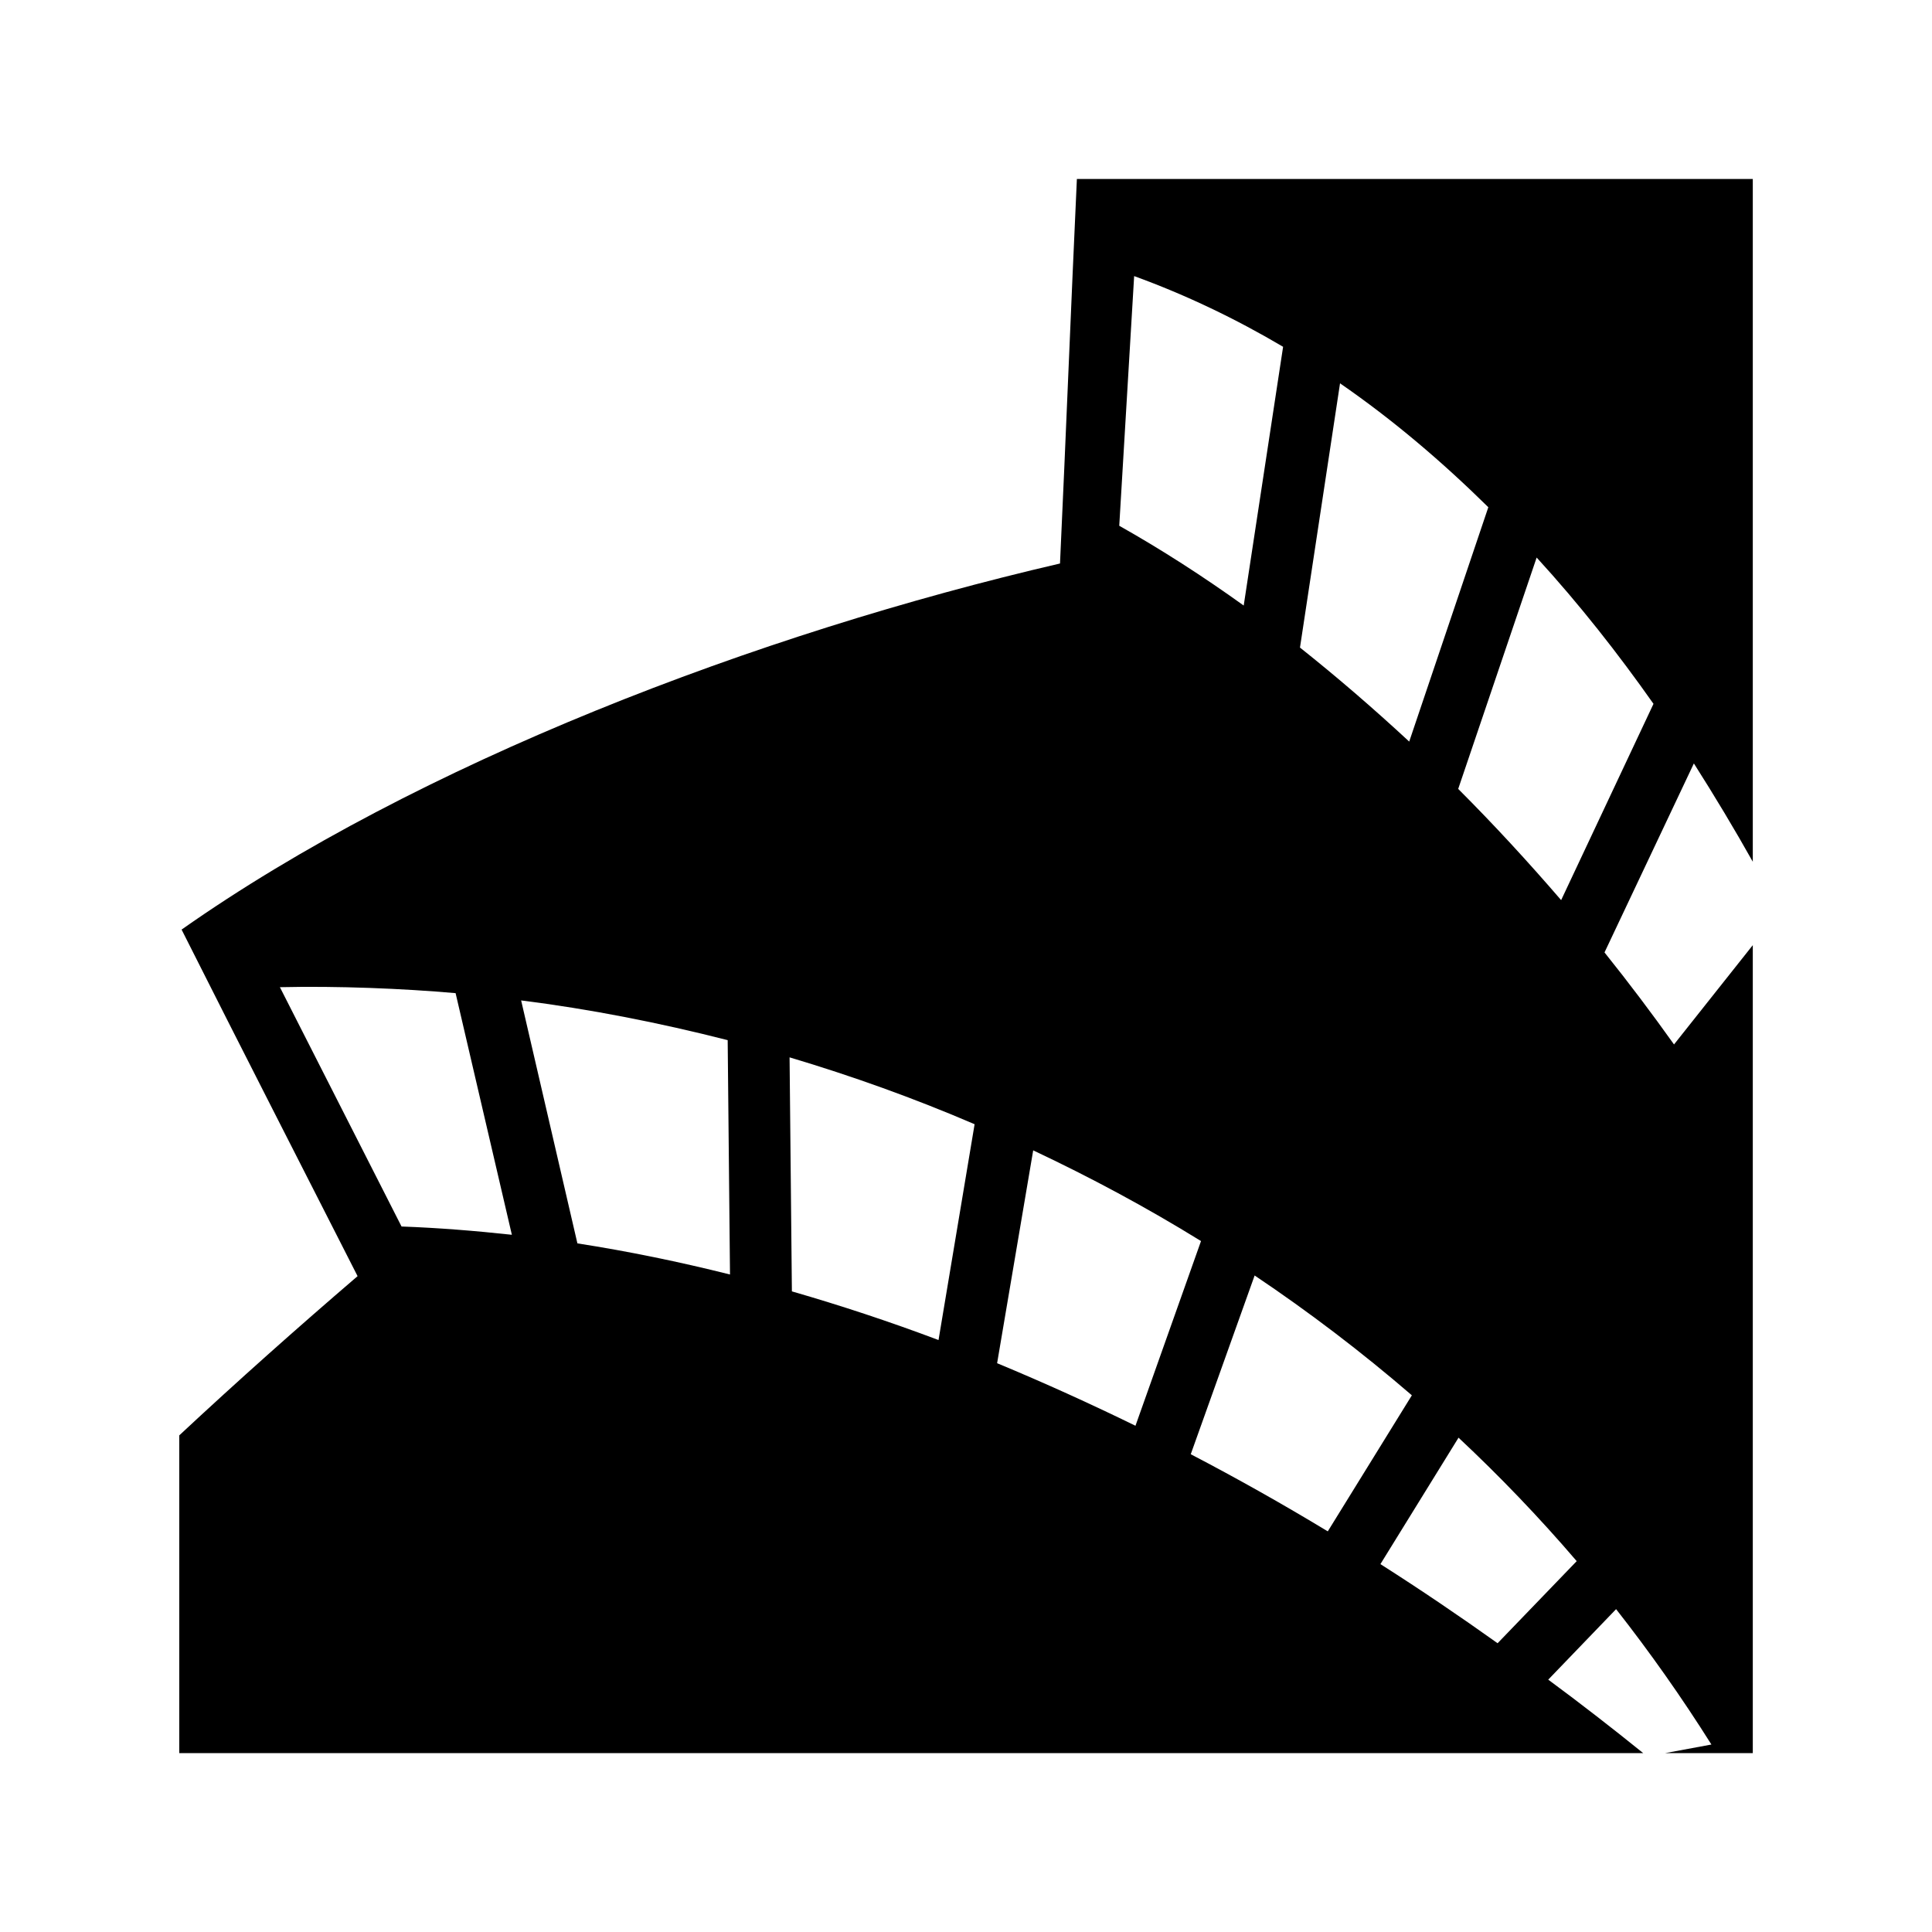 <svg xmlns="http://www.w3.org/2000/svg" width="100%" height="100%" viewBox="0 0 583.68 583.68"><path d="M325.34 54.07c-1.8 38.71-3.3 77.44-5.1 116.17C228.84 191.44 126.21 230.64 54.86 280.84c18.37 36.5 37.26 73.4 53.17 104.7C89.84 401.14 71.74 417.24 54.16 433.64v96H496.44c-9.3-7.5-18.8-14.9-28.7-22.2l20.5-21.3c10.2 13 19.8 26.6 28.8 40.9l-14 2.6h26.5V285.54l-23.8 30c-6.7-9.4-13.7-18.7-21-27.8l27-57.1c6.3 9.9 12.3 19.9 17.8 29.7V54.07z m17.3 29.34c15.8 5.74 30.8 12.97 45 21.36l-11.9 78.17c-12.4-8.9-25-17-37.6-24.1z m62.2 32.4c16.1 11.1 31 23.83 44.8 37.43l-23.9 70.8c-10.8-10-21.8-19.5-33-28.4z m59.4 52.63c12.9 14.1 24.6 29 35.3 44.2l-27.9 59.3c-10-11.6-20.3-22.8-31.1-33.6zM137.64 300.04l17 73c-11.1-1.2-22.23-2.1-33.33-2.5l-36.75-72.3c17.48-0.4 37.15 0.4 53.08 1.8z m19.8 2.2c20.7 2.6 41.6 6.7 62.4 12l0.7 70.8c-15.2-3.8-30.6-7-46.1-9.4z m81.1 17.2c18.8 5.6 37.5 12.3 55.9 20.2L283.54 404.84c-14.6-5.5-29.4-10.4-44.3-14.7z m73.6 28.1c17.2 8.1 34.2 17.2 50.7 27.4l-19.8 55.8c-13.7-6.7-27.6-13-41.8-18.9z m66.9 37.8c16.4 11 32.3 23.1 47.5 36.2l-25.4 41.1c-13.4-8.1-27.2-15.9-41.4-23.3z m61.6 49c12.4 11.6 24.4 24.1 35.7 37.3l-23.9 24.8c-11.5-8.2-23.3-16.2-35.4-23.9z" /></svg>